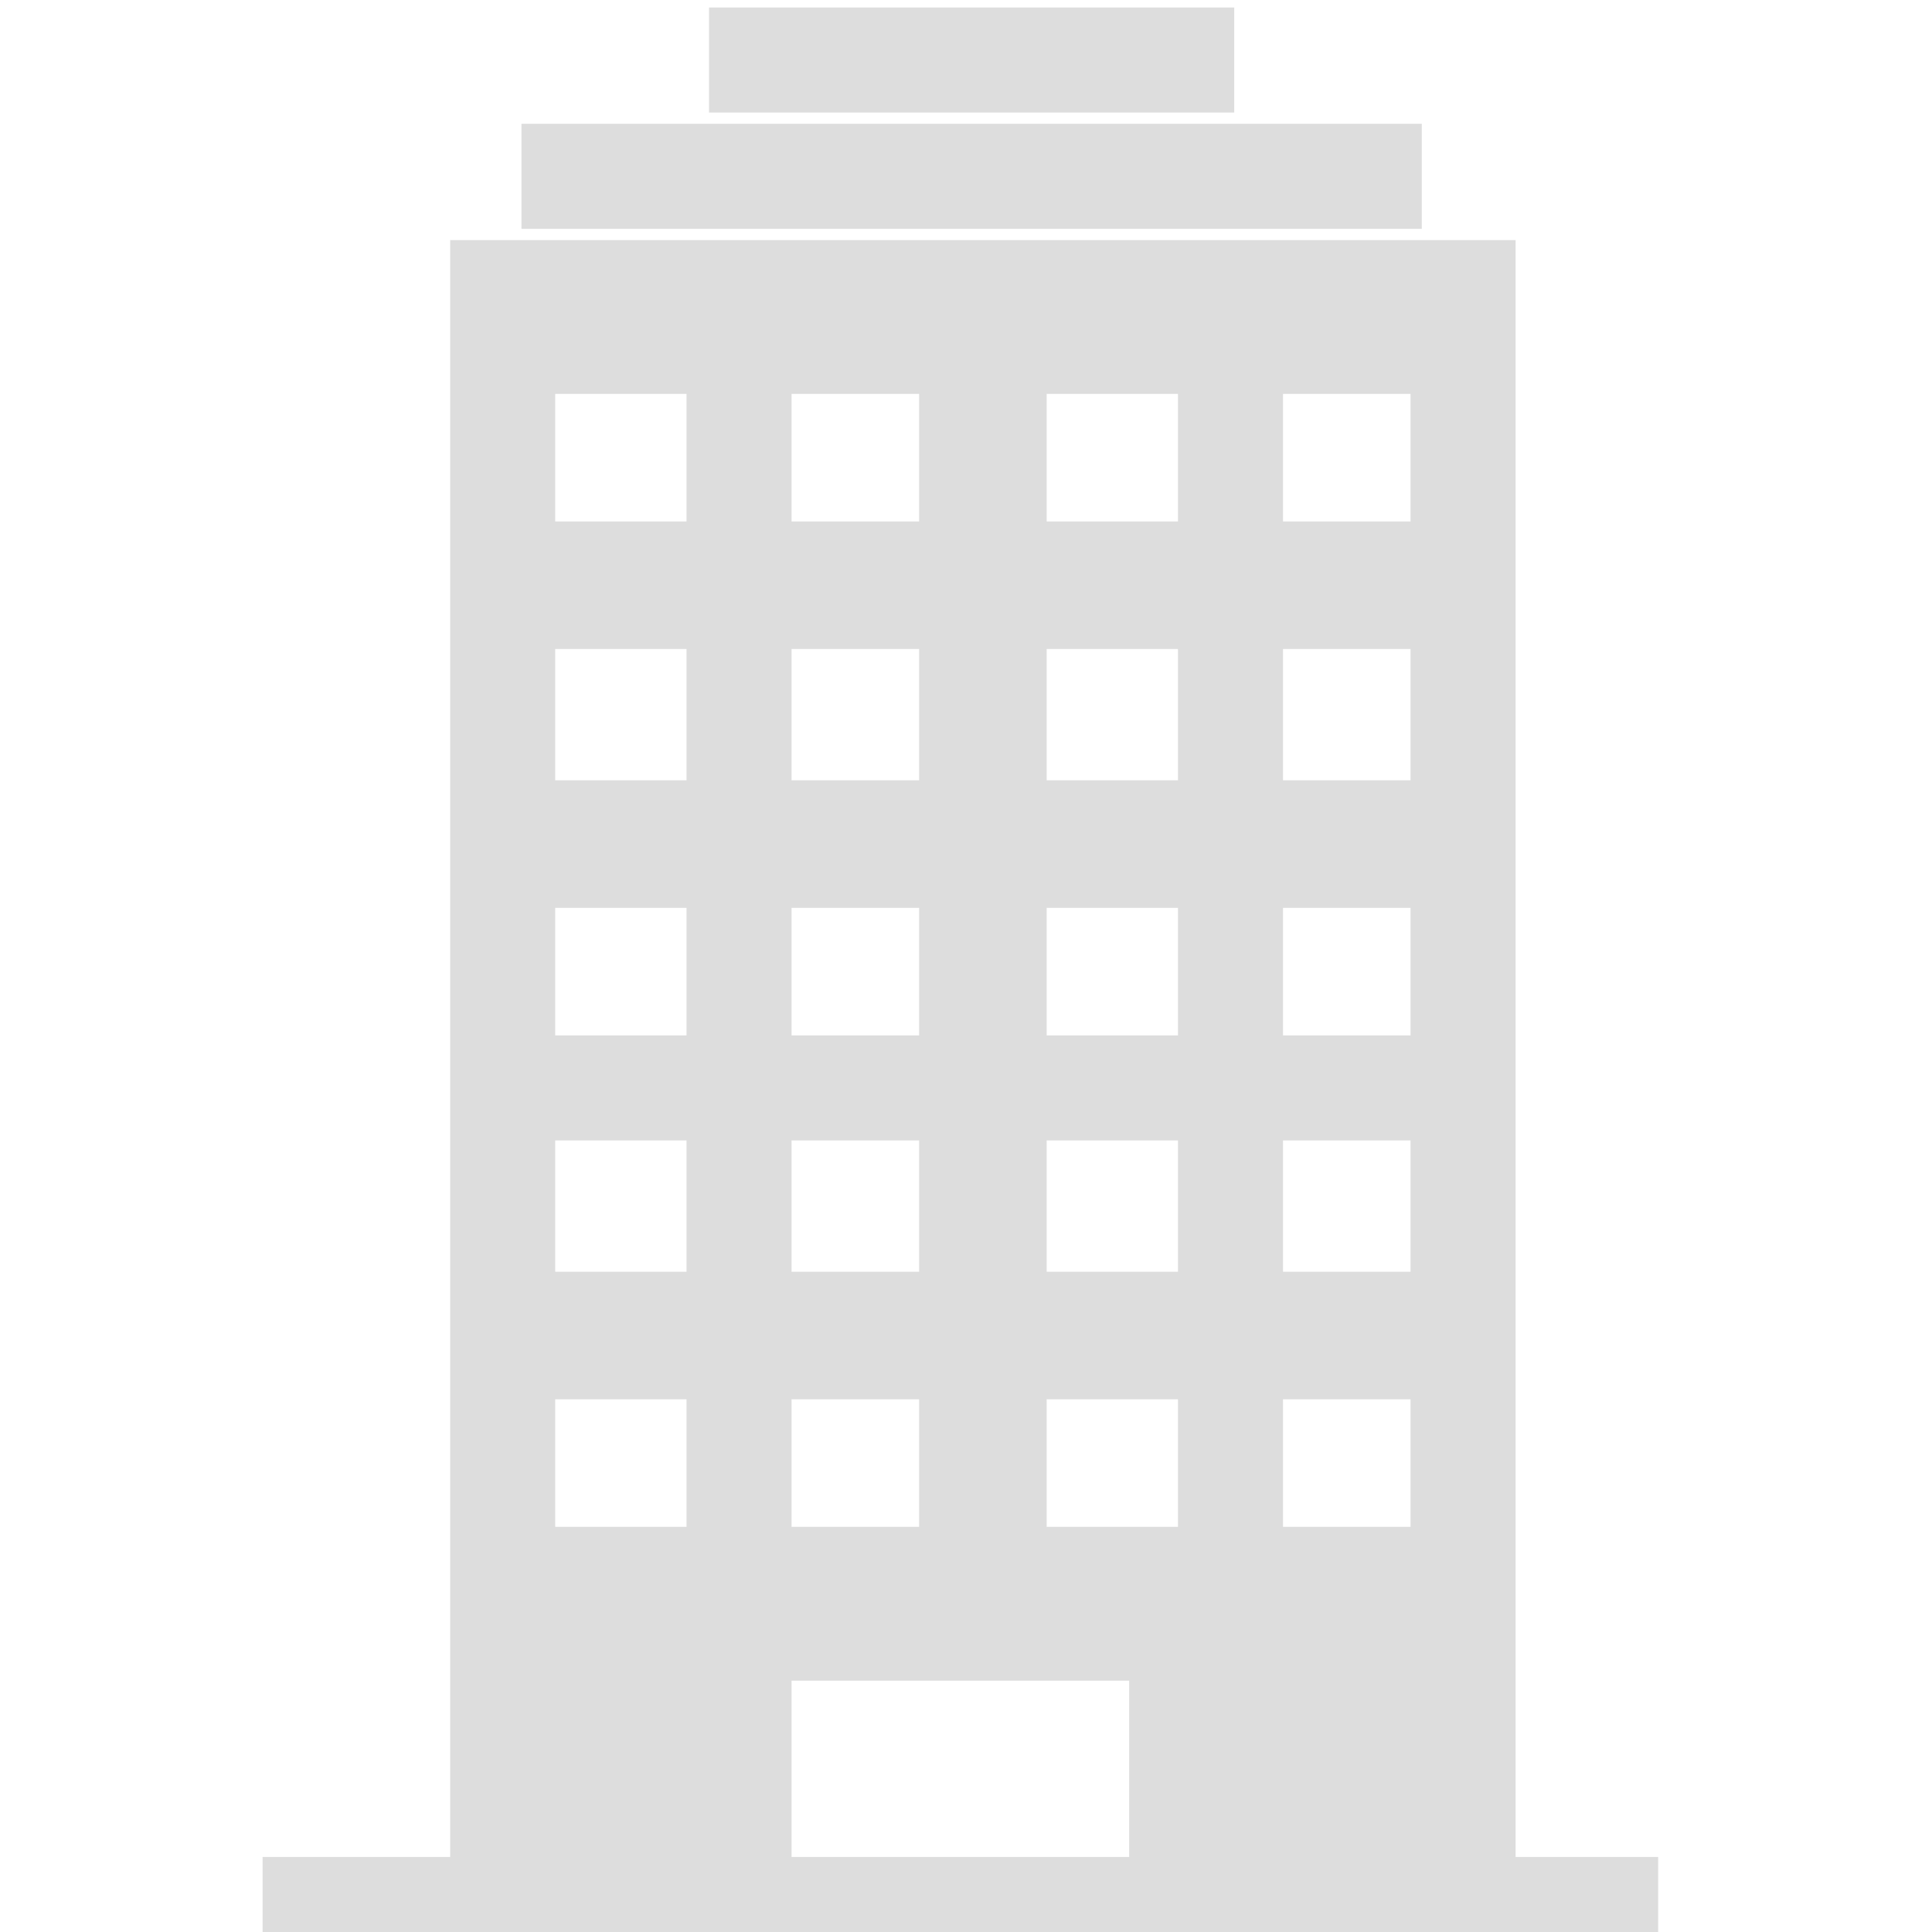 <svg id="svg" version="1.1" width="515" height="515" xmlns="http://www.w3.org/2000/svg" style="display: block;">
    <g id="svgg">
        <path id="path0"
              d="M189.000 16.000 L 189.000 30.000 259.000 30.000 L 329.000 30.000 329.000 16.000 L 329.000 2.000 259.000 2.000 L 189.000 2.000 189.000 16.000 M139.000 47.000 L 139.000 61.000 259.000 61.000 L 379.000 61.000 379.000 47.000 L 379.000 33.000 259.000 33.000 L 139.000 33.000 139.000 47.000 M120.000 279.500 L 120.000 495.000 95.000 495.000 L 70.000 495.000 70.000 505.000 L 70.000 515.000 256.000 515.000 L 442.000 515.000 442.000 505.000 L 442.000 495.000 423.000 495.000 L 404.000 495.000 404.000 279.500 L 404.000 64.000 262.000 64.000 L 120.000 64.000 120.000 279.500 M183.000 122.000 L 183.000 139.000 165.500 139.000 L 148.000 139.000 148.000 122.000 L 148.000 105.000 165.500 105.000 L 183.000 105.000 183.000 122.000 M245.000 122.000 L 245.000 139.000 228.000 139.000 L 211.000 139.000 211.000 122.000 L 211.000 105.000 228.000 105.000 L 245.000 105.000 245.000 122.000 M314.000 122.000 L 314.000 139.000 296.500 139.000 L 279.000 139.000 279.000 122.000 L 279.000 105.000 296.500 105.000 L 314.000 105.000 314.000 122.000 M376.000 122.000 L 376.000 139.000 359.000 139.000 L 342.000 139.000 342.000 122.000 L 342.000 105.000 359.000 105.000 L 376.000 105.000 376.000 122.000 M183.000 190.500 L 183.000 208.000 165.500 208.000 L 148.000 208.000 148.000 190.500 L 148.000 173.000 165.500 173.000 L 183.000 173.000 183.000 190.500 M245.000 190.500 L 245.000 208.000 228.000 208.000 L 211.000 208.000 211.000 190.500 L 211.000 173.000 228.000 173.000 L 245.000 173.000 245.000 190.500 M314.000 190.500 L 314.000 208.000 296.500 208.000 L 279.000 208.000 279.000 190.500 L 279.000 173.000 296.500 173.000 L 314.000 173.000 314.000 190.500 M376.000 190.500 L 376.000 208.000 359.000 208.000 L 342.000 208.000 342.000 190.500 L 342.000 173.000 359.000 173.000 L 376.000 173.000 376.000 190.500 M183.000 259.000 L 183.000 276.000 165.500 276.000 L 148.000 276.000 148.000 259.000 L 148.000 242.000 165.500 242.000 L 183.000 242.000 183.000 259.000 M245.000 259.000 L 245.000 276.000 228.000 276.000 L 211.000 276.000 211.000 259.000 L 211.000 242.000 228.000 242.000 L 245.000 242.000 245.000 259.000 M314.000 259.000 L 314.000 276.000 296.500 276.000 L 279.000 276.000 279.000 259.000 L 279.000 242.000 296.500 242.000 L 314.000 242.000 314.000 259.000 M376.000 259.000 L 376.000 276.000 359.000 276.000 L 342.000 276.000 342.000 259.000 L 342.000 242.000 359.000 242.000 L 376.000 242.000 376.000 259.000 M183.000 321.500 L 183.000 339.000 165.500 339.000 L 148.000 339.000 148.000 321.500 L 148.000 304.000 165.500 304.000 L 183.000 304.000 183.000 321.500 M245.000 321.500 L 245.000 339.000 228.000 339.000 L 211.000 339.000 211.000 321.500 L 211.000 304.000 228.000 304.000 L 245.000 304.000 245.000 321.500 M314.000 321.500 L 314.000 339.000 296.500 339.000 L 279.000 339.000 279.000 321.500 L 279.000 304.000 296.500 304.000 L 314.000 304.000 314.000 321.500 M376.000 321.500 L 376.000 339.000 359.000 339.000 L 342.000 339.000 342.000 321.500 L 342.000 304.000 359.000 304.000 L 376.000 304.000 376.000 321.500 M183.000 390.000 L 183.000 407.000 165.500 407.000 L 148.000 407.000 148.000 390.000 L 148.000 373.000 165.500 373.000 L 183.000 373.000 183.000 390.000 M245.000 390.000 L 245.000 407.000 228.000 407.000 L 211.000 407.000 211.000 390.000 L 211.000 373.000 228.000 373.000 L 245.000 373.000 245.000 390.000 M314.000 390.000 L 314.000 407.000 296.500 407.000 L 279.000 407.000 279.000 390.000 L 279.000 373.000 296.500 373.000 L 314.000 373.000 314.000 390.000 M376.000 390.000 L 376.000 407.000 359.000 407.000 L 342.000 407.000 342.000 390.000 L 342.000 373.000 359.000 373.000 L 376.000 373.000 376.000 390.000 M301.000 471.500 L 301.000 495.000 256.000 495.000 L 211.000 495.000 211.000 471.500 L 211.000 448.000 256.000 448.000 L 301.000 448.000 301.000 471.500 "
              stroke="none" fill="#dddddd" fill-rule="evenodd"/>
    </g>
</svg>